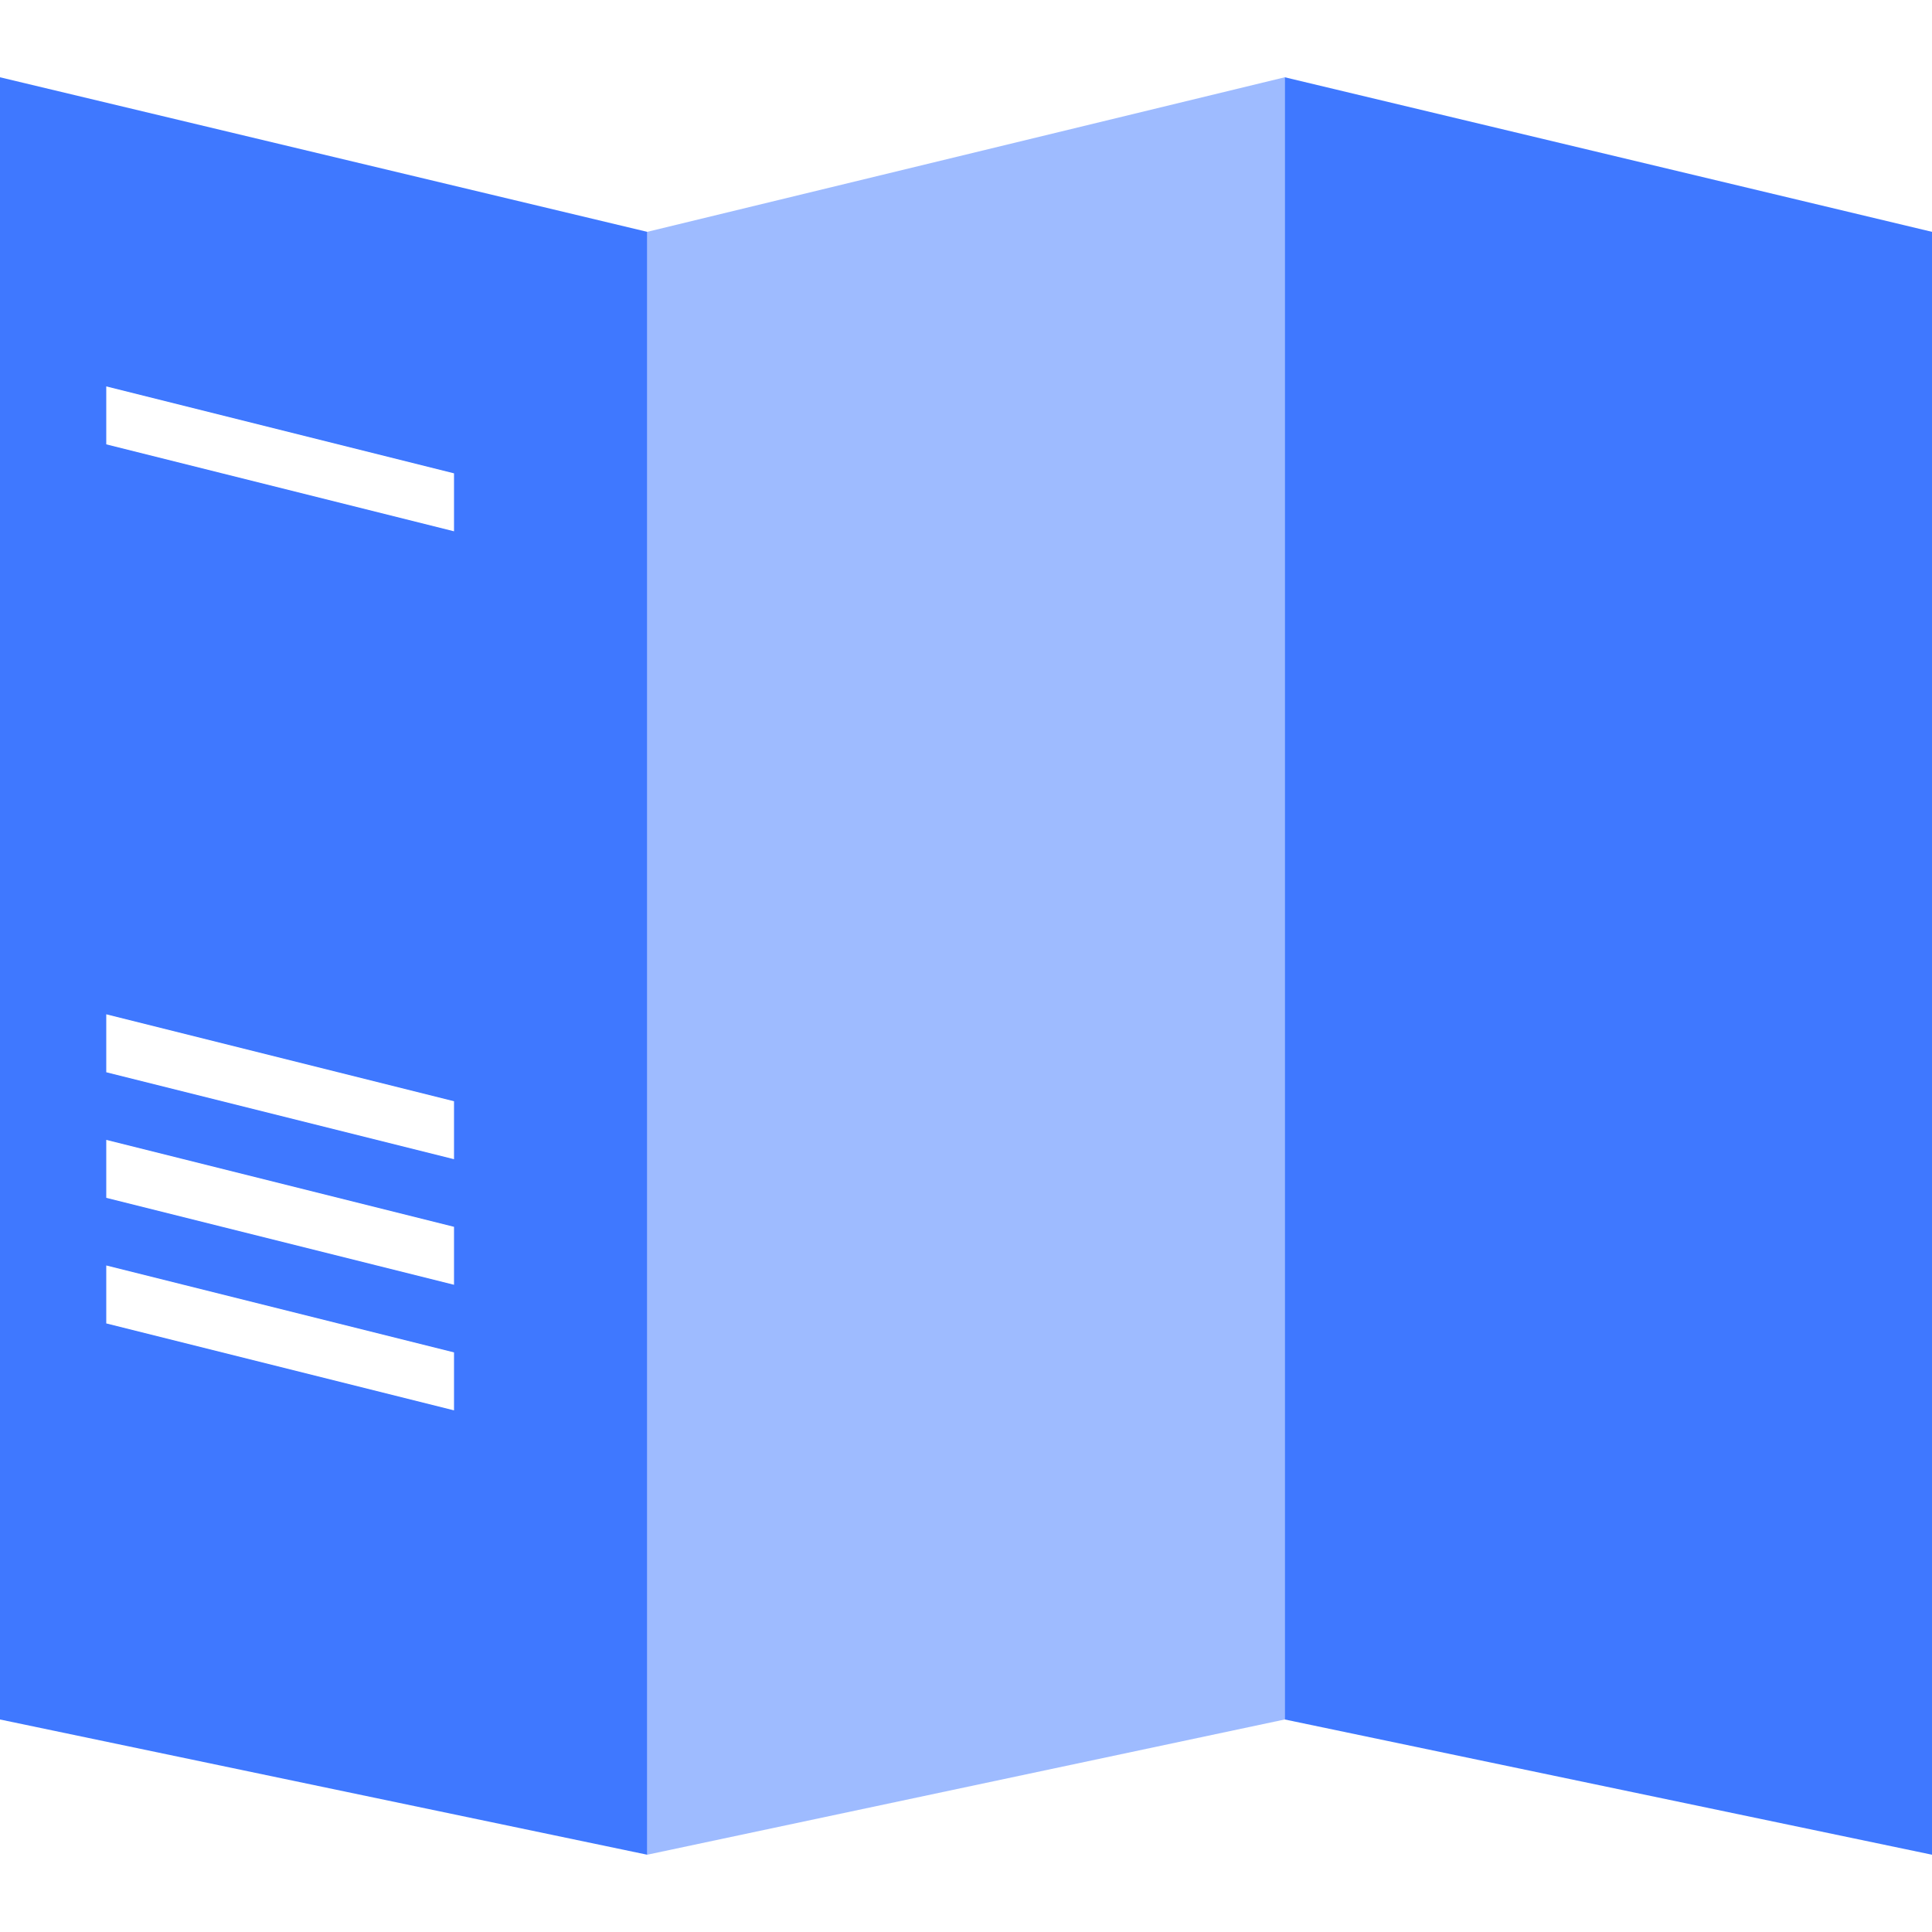 <?xml version="1.0" encoding="utf-8"?>
<!-- Generator: Adobe Illustrator 22.0.0, SVG Export Plug-In . SVG Version: 6.00 Build 0)  -->
<svg version="1.1" id="图层_1" xmlns="http://www.w3.org/2000/svg" xmlns:xlink="http://www.w3.org/1999/xlink" x="0px" y="0px"
	 viewBox="0 0 20 20" style="enable-background:new 0 0 20 20;" xml:space="preserve">
<style type="text/css">
	.st0{fill:#3F78FF;}
	.st1{opacity:0.5;fill:#3F78FF;}
</style>
<g>
	<path class="st0" d="M0,0.8v17l6.7,1.4V2.4L0,0.8z M4.7,14.6l-3.6-0.9l0-0.6L4.7,14V14.6z M4.7,13.3l-3.6-0.9l0-0.6l3.6,0.9V13.3z
		 M4.7,12l-3.6-0.9l0-0.6l3.6,0.9V12z M4.7,5.5L1.1,4.6l0-0.6l3.6,0.9V5.5z"/>
	<polygon class="st1" points="6.7,19.2 13.3,17.8 13.3,0.8 6.7,2.4 	"/>
	<polygon class="st0" points="20,19.2 13.3,17.8 13.3,0.8 20,2.4 	"/>
</g>
</svg>

